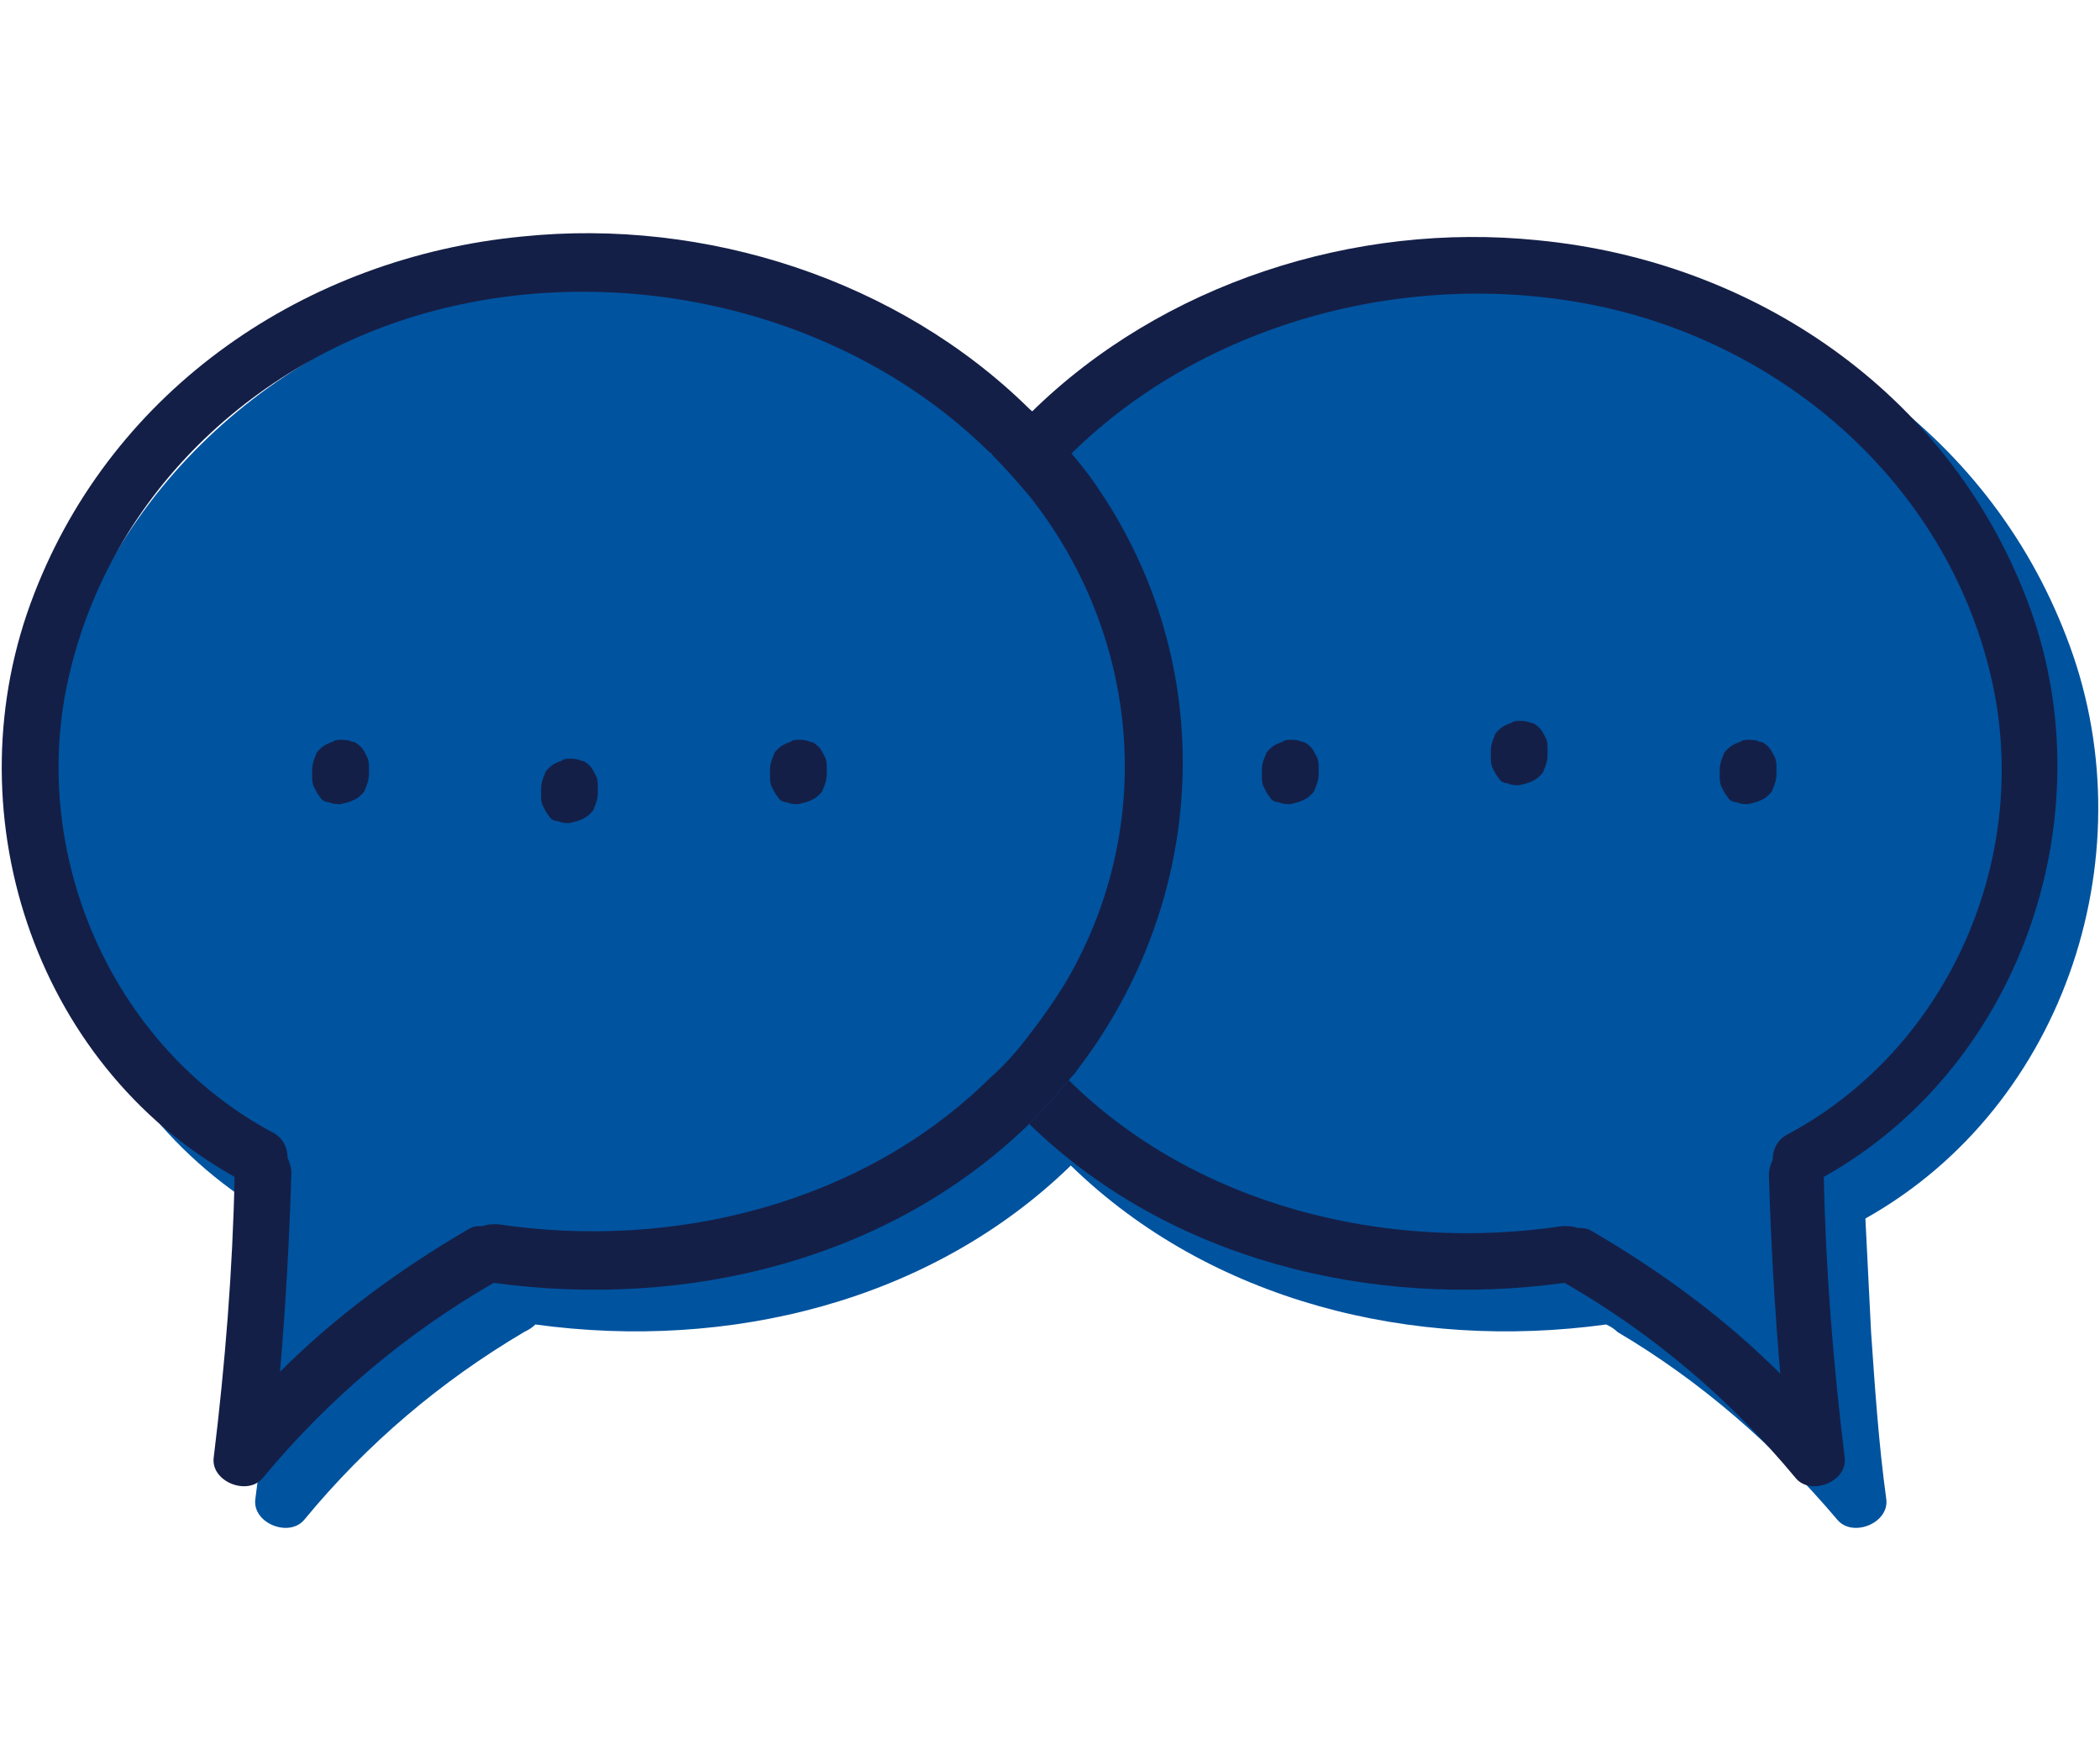 <?xml version="1.0" encoding="utf-8"?>
<!-- Generator: Adobe Illustrator 24.3.0, SVG Export Plug-In . SVG Version: 6.00 Build 0)  -->
<svg version="1.1" id="Layer_1" xmlns="http://www.w3.org/2000/svg" xmlns:xlink="http://www.w3.org/1999/xlink" x="0px" y="0px"
	 viewBox="0 0 111 93" style="enable-background:new 0 0 111 93;" xml:space="preserve">
<style type="text/css">
	.st0{fill:#00539F;}
	.st1{fill:#141F47;}
	.st2{display:none;}
</style>
<g id="background">
</g>
<g id="Layer_1_1_">
	<g>
		<path class="st0" d="M109.2,33.6C105,22.7,94.8,15.8,83.4,14.7c-9.7-1-19.9,2.3-26.8,9.1c-6.9-6.8-17.1-10.1-26.8-9.1
			C18.4,15.8,8.2,22.7,4,33.6c-4.4,11.3-0.1,24.8,10.6,30.8c0,2-0.1,4-0.3,6l0,0c-0.2,3-0.4,5.9-0.8,8.8c-0.2,1.3,1.8,2.1,2.6,1.1
			c3.3-4,7.2-7.3,11.6-9.9l0,0c0.2-0.1,0.4-0.2,0.6-0.4c10.2,1.4,20.9-1.2,28.3-8.4c7.4,7.2,18.1,9.8,28.3,8.4
			c0.2,0.1,0.4,0.2,0.6,0.4l0,0c4.4,2.6,8.3,6,11.6,9.9c0.8,1,2.8,0.2,2.6-1.1c-0.4-2.9-0.6-5.9-0.8-8.8l0,0c-0.1-2-0.2-4-0.3-6
			C109.3,58.4,113.6,44.8,109.2,33.6z"/>
		<path class="st1" d="M56.4,51.8c-0.6,1-1.3,2-2,2.9c-0.6,0.8-1.3,1.6-2.1,2.3c-6.7,6.6-16.7,9.1-26,7.7c-0.3,0-0.5,0-0.8,0.1
			c-0.3,0-0.5,0-0.8,0.2c-3.6,2.1-7,4.6-9.9,7.5c0.3-3.5,0.5-7,0.6-10.5c0-0.3-0.1-0.6-0.2-0.8c0-0.5-0.2-1-0.7-1.3
			c-8.7-4.6-13.1-15-10.8-24.4c2.4-10,10.7-17.3,20.6-19.4c9.8-2.1,20.8,0.7,28,7.8c0.1,0,0.1,0.1,0.2,0.2c0.7,0.7,1.3,1.4,1.9,2.1
			C60.2,33.5,61.2,43.5,56.4,51.8 M57.9,25.6c-0.4-0.6-0.9-1.2-1.4-1.8c-0.6-0.8-1.3-1.5-2.1-2.2c-6.9-6.8-17.1-10.1-26.8-9.1
			C16.2,13.6,6,20.5,1.8,31.4c-4.4,11.3-0.1,24.8,10.6,30.8c-0.1,4.9-0.5,9.9-1.1,14.8c-0.2,1.3,1.8,2.1,2.6,1.1
			c3.4-4.1,7.5-7.6,12.2-10.3c10.2,1.4,20.9-1.2,28.3-8.4c0.7-0.7,1.4-1.5,2.1-2.3c0.1-0.2,0.3-0.3,0.4-0.5
			C63.9,47.5,64.5,35.1,57.9,25.6"/>
		<path class="st1" d="M96.4,62.2c0.1,4.9,0.5,9.9,1.1,14.8c0.2,1.3-1.8,2.1-2.6,1.1c-3.4-4.1-7.5-7.6-12.2-10.3
			c-10.2,1.4-20.9-1.2-28.3-8.4c0.7-0.7,1.4-1.5,2.1-2.3c6.7,6.6,16.7,9.1,26.1,7.7c0.3,0,0.5,0,0.8,0.1c0.3,0,0.5,0,0.8,0.2
			c3.6,2.1,7,4.6,9.9,7.5c-0.3-3.5-0.5-7-0.6-10.5c0-0.3,0.1-0.6,0.2-0.8c0-0.5,0.2-1,0.7-1.3c8.7-4.6,13.1-14.9,10.8-24.4
			c-2.4-10-10.8-17.3-20.6-19.4s-20.8,0.7-28,7.8c-0.6-0.8-1.3-1.5-2.1-2.2c6.9-6.8,17.1-10.1,26.8-9.1c11.4,1.1,21.6,8,25.8,18.9
			C111.4,42.6,107.1,56.2,96.4,62.2"/>
		<path class="st1" d="M93.8,40c-0.1-0.2-0.2-0.4-0.3-0.5c-0.1-0.1-0.3-0.3-0.5-0.3c-0.2-0.1-0.4-0.1-0.6-0.1c-0.1,0-0.3,0-0.4,0.1
			c-0.3,0.1-0.5,0.2-0.7,0.4c-0.1,0.1-0.2,0.2-0.2,0.3c-0.1,0.2-0.2,0.5-0.2,0.8V41c0,0.2,0,0.4,0.1,0.6c0.1,0.2,0.2,0.4,0.3,0.5
			c0.1,0.2,0.3,0.3,0.5,0.3c0.2,0.1,0.4,0.1,0.6,0.1l0.4-0.1c0.3-0.1,0.5-0.2,0.7-0.4c0.1-0.1,0.2-0.2,0.2-0.3
			c0.1-0.2,0.2-0.5,0.2-0.8v-0.3C93.9,40.4,93.9,40.2,93.8,40"/>
		<path class="st1" d="M81.7,39c-0.1-0.2-0.2-0.4-0.3-0.5c-0.1-0.1-0.3-0.3-0.5-0.3c-0.2-0.1-0.4-0.1-0.6-0.1c-0.1,0-0.3,0-0.4,0.1
			c-0.3,0.1-0.5,0.2-0.7,0.4c-0.1,0.1-0.2,0.2-0.2,0.3c-0.1,0.2-0.2,0.5-0.2,0.8V40c0,0.2,0,0.4,0.1,0.6c0.1,0.2,0.2,0.4,0.3,0.5
			c0.1,0.2,0.3,0.3,0.5,0.3c0.2,0.1,0.4,0.1,0.6,0.1l0.4-0.1c0.3-0.1,0.5-0.2,0.7-0.4c0.1-0.1,0.2-0.2,0.2-0.3
			c0.1-0.2,0.2-0.5,0.2-0.8v-0.3C81.8,39.4,81.8,39.2,81.7,39"/>
		<path class="st1" d="M69.6,40c-0.1-0.2-0.2-0.4-0.3-0.5c-0.1-0.1-0.3-0.3-0.5-0.3c-0.2-0.1-0.4-0.1-0.6-0.1c-0.1,0-0.3,0-0.4,0.1
			c-0.3,0.1-0.5,0.2-0.7,0.4c-0.1,0.1-0.2,0.2-0.2,0.3c-0.1,0.2-0.2,0.5-0.2,0.8V41c0,0.2,0,0.4,0.1,0.6c0.1,0.2,0.2,0.4,0.3,0.5
			c0.1,0.2,0.3,0.3,0.5,0.3c0.2,0.1,0.4,0.1,0.6,0.1l0.4-0.1c0.3-0.1,0.5-0.2,0.7-0.4c0.1-0.1,0.2-0.2,0.2-0.3
			c0.1-0.2,0.2-0.5,0.2-0.8v-0.3C69.7,40.4,69.7,40.2,69.6,40"/>
		<path class="st1" d="M43.6,40c-0.1-0.2-0.2-0.4-0.3-0.5s-0.3-0.3-0.5-0.3c-0.2-0.1-0.4-0.1-0.6-0.1c-0.1,0-0.3,0-0.4,0.1
			c-0.3,0.1-0.5,0.2-0.7,0.4c-0.1,0.1-0.2,0.2-0.2,0.3c-0.1,0.2-0.2,0.5-0.2,0.8V41c0,0.2,0,0.4,0.1,0.6c0.1,0.2,0.2,0.4,0.3,0.5
			c0.1,0.2,0.3,0.3,0.5,0.3c0.2,0.1,0.4,0.1,0.6,0.1l0.4-0.1c0.3-0.1,0.5-0.2,0.7-0.4c0.1-0.1,0.2-0.2,0.2-0.3
			c0.1-0.2,0.2-0.5,0.2-0.8v-0.3C43.7,40.4,43.7,40.2,43.6,40"/>
		<path class="st1" d="M31.5,41c-0.1-0.2-0.2-0.4-0.3-0.5c-0.1-0.1-0.3-0.3-0.5-0.3c-0.2-0.1-0.4-0.1-0.6-0.1c-0.1,0-0.3,0-0.4,0.1
			c-0.3,0.1-0.5,0.2-0.7,0.4c-0.1,0.1-0.2,0.2-0.2,0.3c-0.1,0.2-0.2,0.5-0.2,0.8V42c0,0.2,0,0.4,0.1,0.6c0.1,0.2,0.2,0.4,0.3,0.5
			c0.1,0.2,0.3,0.3,0.5,0.3c0.2,0.1,0.4,0.1,0.6,0.1l0.4-0.1c0.3-0.1,0.5-0.2,0.7-0.4c0.1-0.1,0.2-0.2,0.2-0.3
			c0.1-0.2,0.2-0.5,0.2-0.8v-0.3C31.6,41.4,31.6,41.2,31.5,41"/>
		<path class="st1" d="M19.4,40c-0.1-0.2-0.2-0.4-0.3-0.5c-0.1-0.1-0.3-0.3-0.5-0.3c-0.2-0.1-0.4-0.1-0.6-0.1c-0.1,0-0.3,0-0.4,0.1
			c-0.3,0.1-0.5,0.2-0.7,0.4c-0.1,0.1-0.2,0.2-0.2,0.3c-0.1,0.2-0.2,0.5-0.2,0.8V41c0,0.2,0,0.4,0.1,0.6c0.1,0.2,0.2,0.4,0.3,0.5
			c0.1,0.2,0.3,0.3,0.5,0.3c0.2,0.1,0.4,0.1,0.6,0.1l0.4-0.1c0.3-0.1,0.5-0.2,0.7-0.4c0.1-0.1,0.2-0.2,0.2-0.3
			c0.1-0.2,0.2-0.5,0.2-0.8v-0.3C19.5,40.4,19.5,40.2,19.4,40"/>
	</g>
</g>
<g id="header_x2F_footer">
</g>
<g id="modal">
</g>
<g id="popup">
</g>
<g id="GRID" class="st2">
</g>
</svg>
